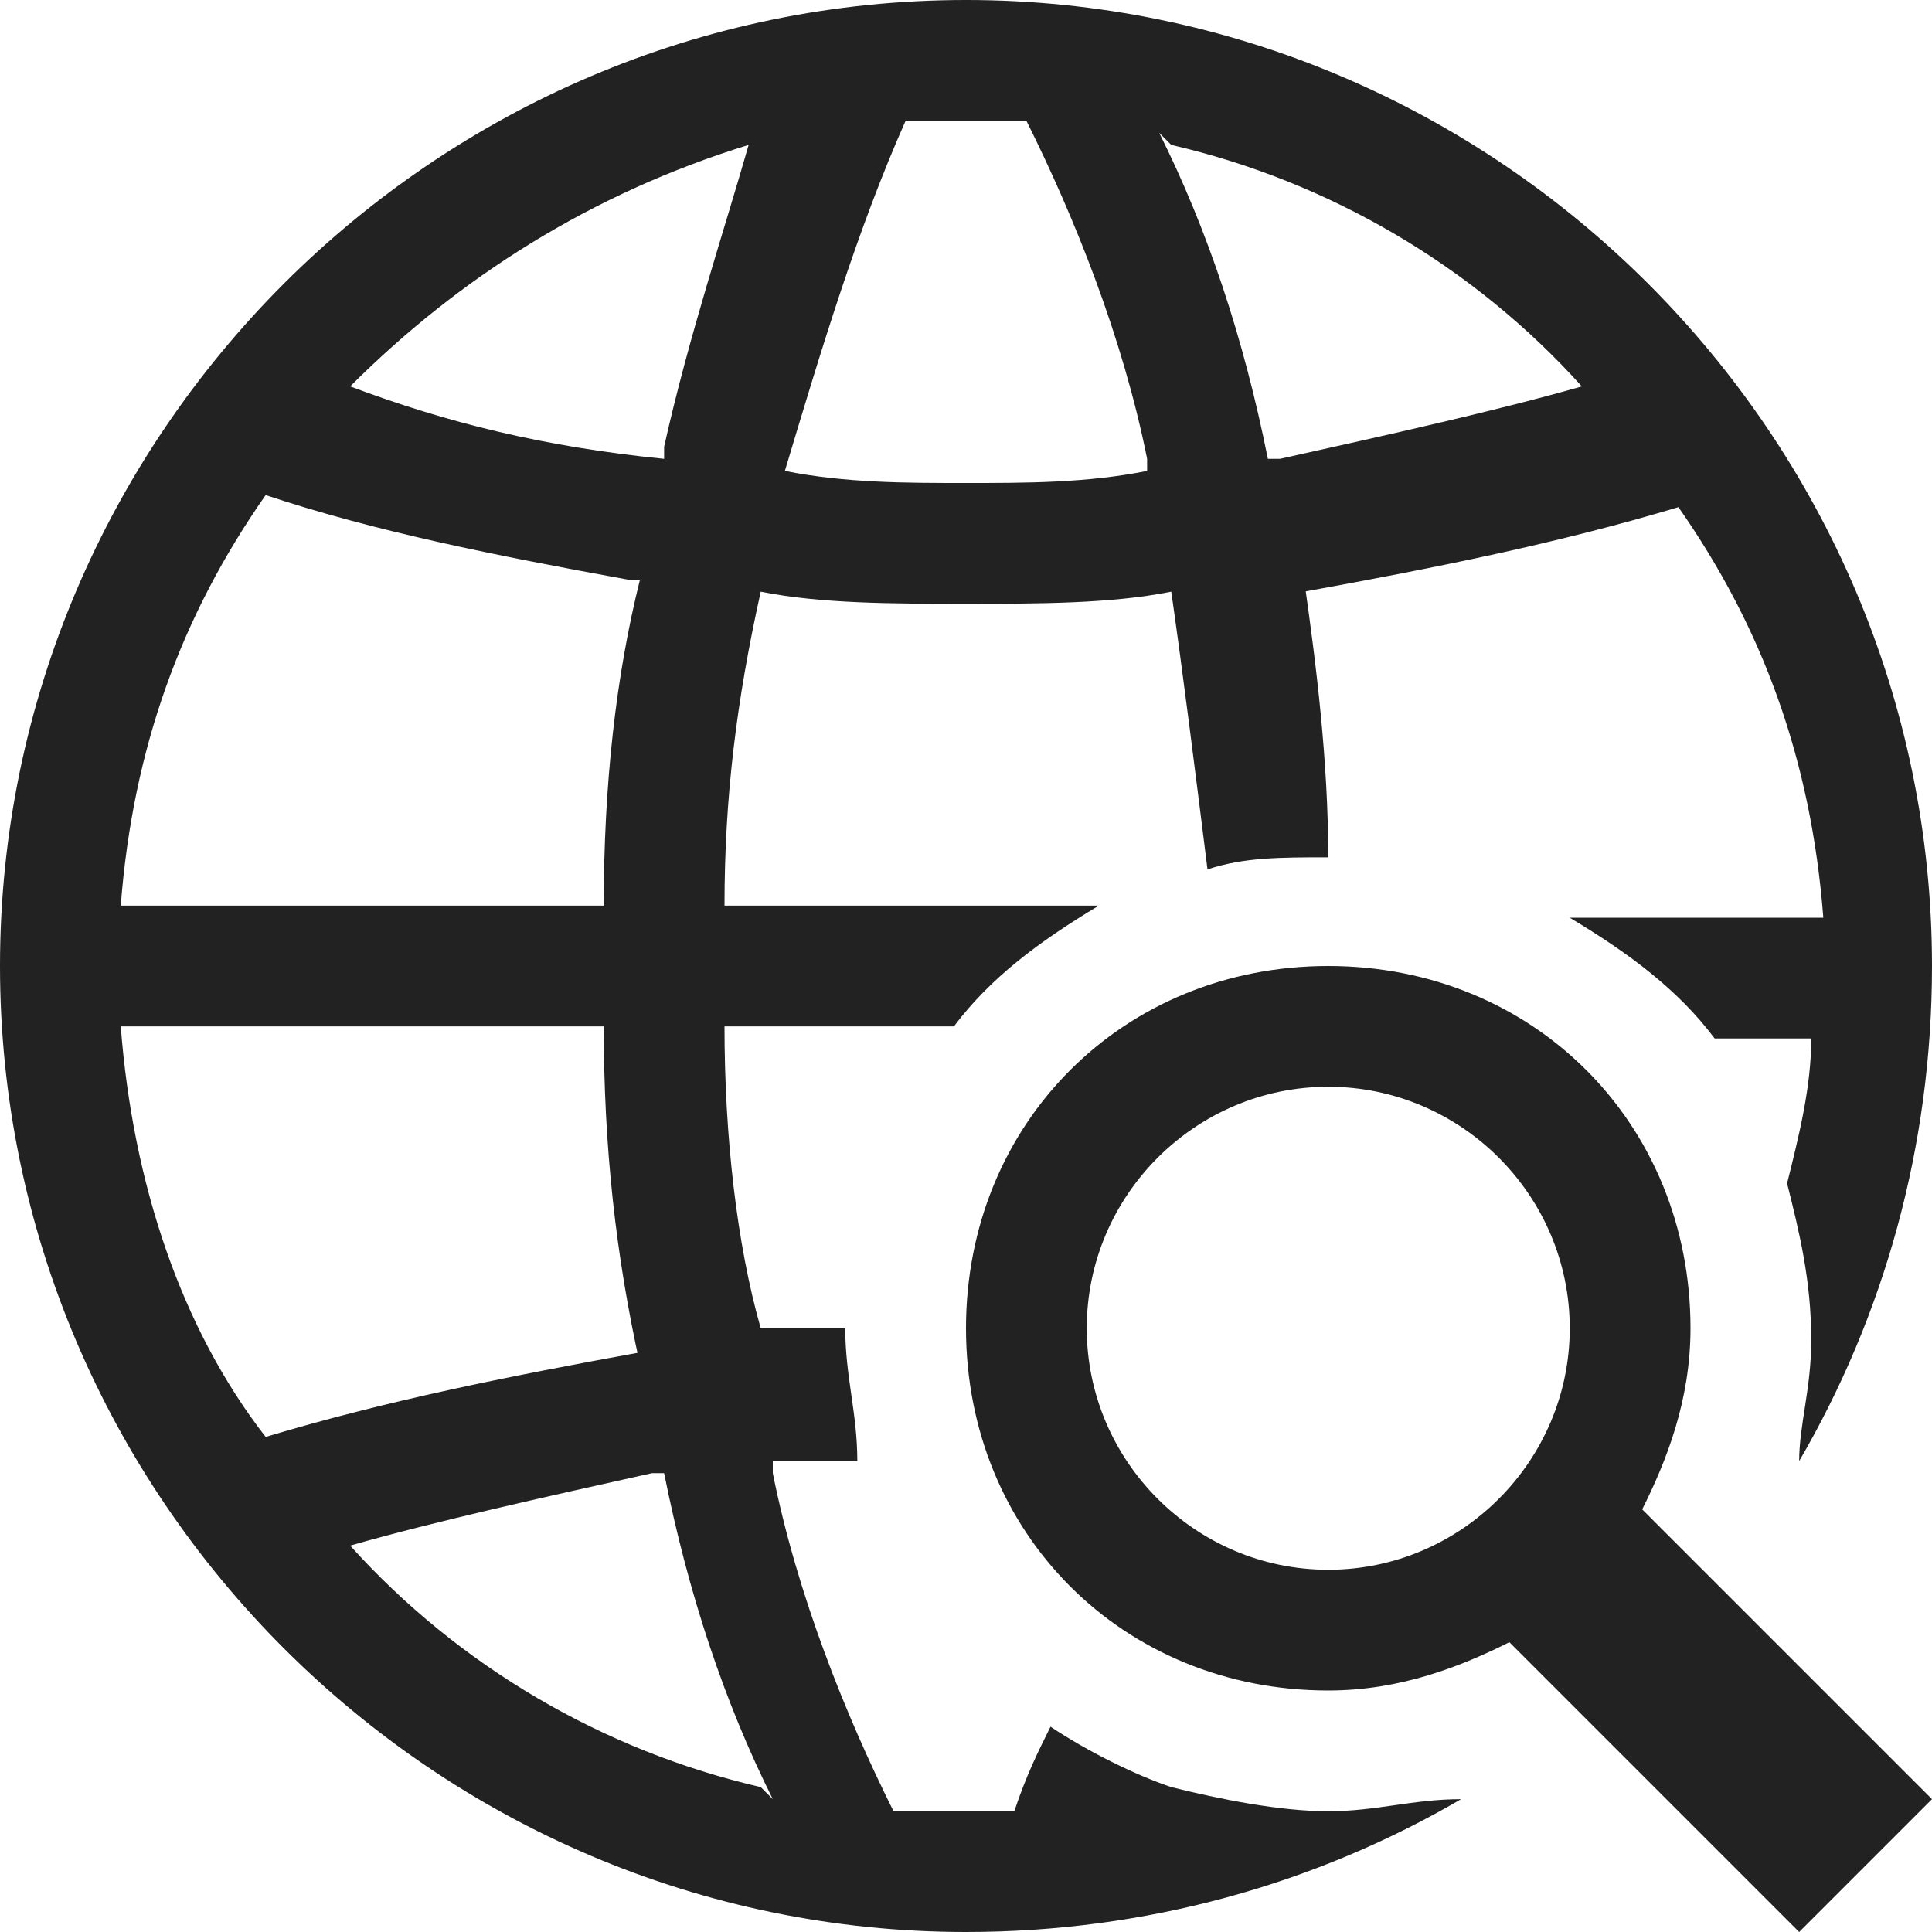 <!-- Generated by Trend Micro Style Portal -->
<svg version="1.1" xmlns="http://www.w3.org/2000/svg" width="16" height="16" viewBox="0 0 16 16">
  <title>sphere-search</title>
  <path fill="rgb(34,34,34)" d="M11 15c-0.4 0-0.9-0.1-1.3-0.2v0c0 0 0 0 0 0-0.3-0.1-0.7-0.3-1-0.5-0.1 0.2-0.2 0.4-0.3 0.7-0.2 0-0.3 0-0.5 0s-0.3 0-0.5 0c-0.4-0.8-0.8-1.8-1-2.8v-0.1c0.2 0 0.4 0 0.7 0 0-0.4-0.1-0.7-0.1-1.1-0.2 0-0.5 0-0.7 0-0.2-0.7-0.3-1.6-0.3-2.5v0h1.9c0.3-0.4 0.7-0.7 1.2-1h-3.1c0-0.9 0.1-1.7 0.3-2.6 0.5 0.1 1.1 0.1 1.7 0.1s1.2 0 1.7-0.1c0.1 0.7 0.2 1.5 0.3 2.3 0.3-0.1 0.6-0.1 1-0.1 0-0.8-0.1-1.6-0.2-2.3v0.1c1.1-0.2 2.1-0.4 3.1-0.7 0.7 1 1.1 2.1 1.2 3.4v0h-2.1c0.5 0.3 0.9 0.6 1.2 1h0.8c0 0.4-0.1 0.8-0.2 1.2 0.1 0.4 0.2 0.8 0.2 1.3 0 0.4-0.1 0.7-0.1 1v0c0.7-1.2 1.1-2.6 1.1-4.1 0-4.4-3.6-8-8-8s-8 3.6-8 8c0 4.4 3.6 8 8 8 1.5 0 2.9-0.4 4.1-1.1v0c-0.4 0-0.7 0.1-1.1 0.1zM13.9 4h-0.1c0 0.1 0.1 0.1 0.1 0zM9.7 1.2c1.3 0.3 2.5 1 3.4 2v0 0c-0.7 0.2-1.6 0.4-2.5 0.6h-0.1c-0.2-1-0.5-1.9-0.9-2.7l0.1 0.1zM7.5 1c0.2 0 0.3 0 0.5 0s0.3 0 0.5 0c0.4 0.8 0.8 1.8 1 2.8v0.1c-0.5 0.1-1 0.1-1.5 0.1s-1 0-1.5-0.1c0.3-1 0.6-2 1-2.9zM6.2 1.2v0 0c-0.2 0.7-0.5 1.6-0.7 2.5v0.1c-1-0.1-1.8-0.3-2.6-0.6 0.9-0.9 2-1.6 3.3-2zM2.2 4.1c0.9 0.3 1.9 0.5 3 0.7h0.1c-0.2 0.8-0.3 1.7-0.3 2.7v0h-4c0.1-1.3 0.5-2.4 1.2-3.4zM2.2 11.9v0c0 0 0 0 0 0s-0.1 0-0.1 0h0.1c-0.7-0.9-1.1-2.1-1.2-3.4v0h4c0 1 0.1 1.9 0.3 2.8v-0.1c-1.1 0.2-2.1 0.4-3.1 0.7zM6.3 14.8c-1.3-0.3-2.5-1-3.4-2v0c0.7-0.2 1.6-0.4 2.5-0.6h0.1c0.2 1 0.5 1.9 0.9 2.7l-0.1-0.1zM8.5 15v0 0c0 0 0 0 0 0zM2.2 11.9v0 0c0 0 0 0 0 0v0zM14 11c0-1.7-1.3-3-3-3s-3 1.3-3 3 1.3 3 3 3c0.6 0 1.1-0.2 1.5-0.4l2.4 2.4 1.1-1.1-2.4-2.4c0.2-0.4 0.4-0.9 0.4-1.5zM11 13c-1.1 0-2-0.9-2-2s0.9-2 2-2 2 0.9 2 2c0 1.1-0.9 2-2 2z"></path>
</svg>